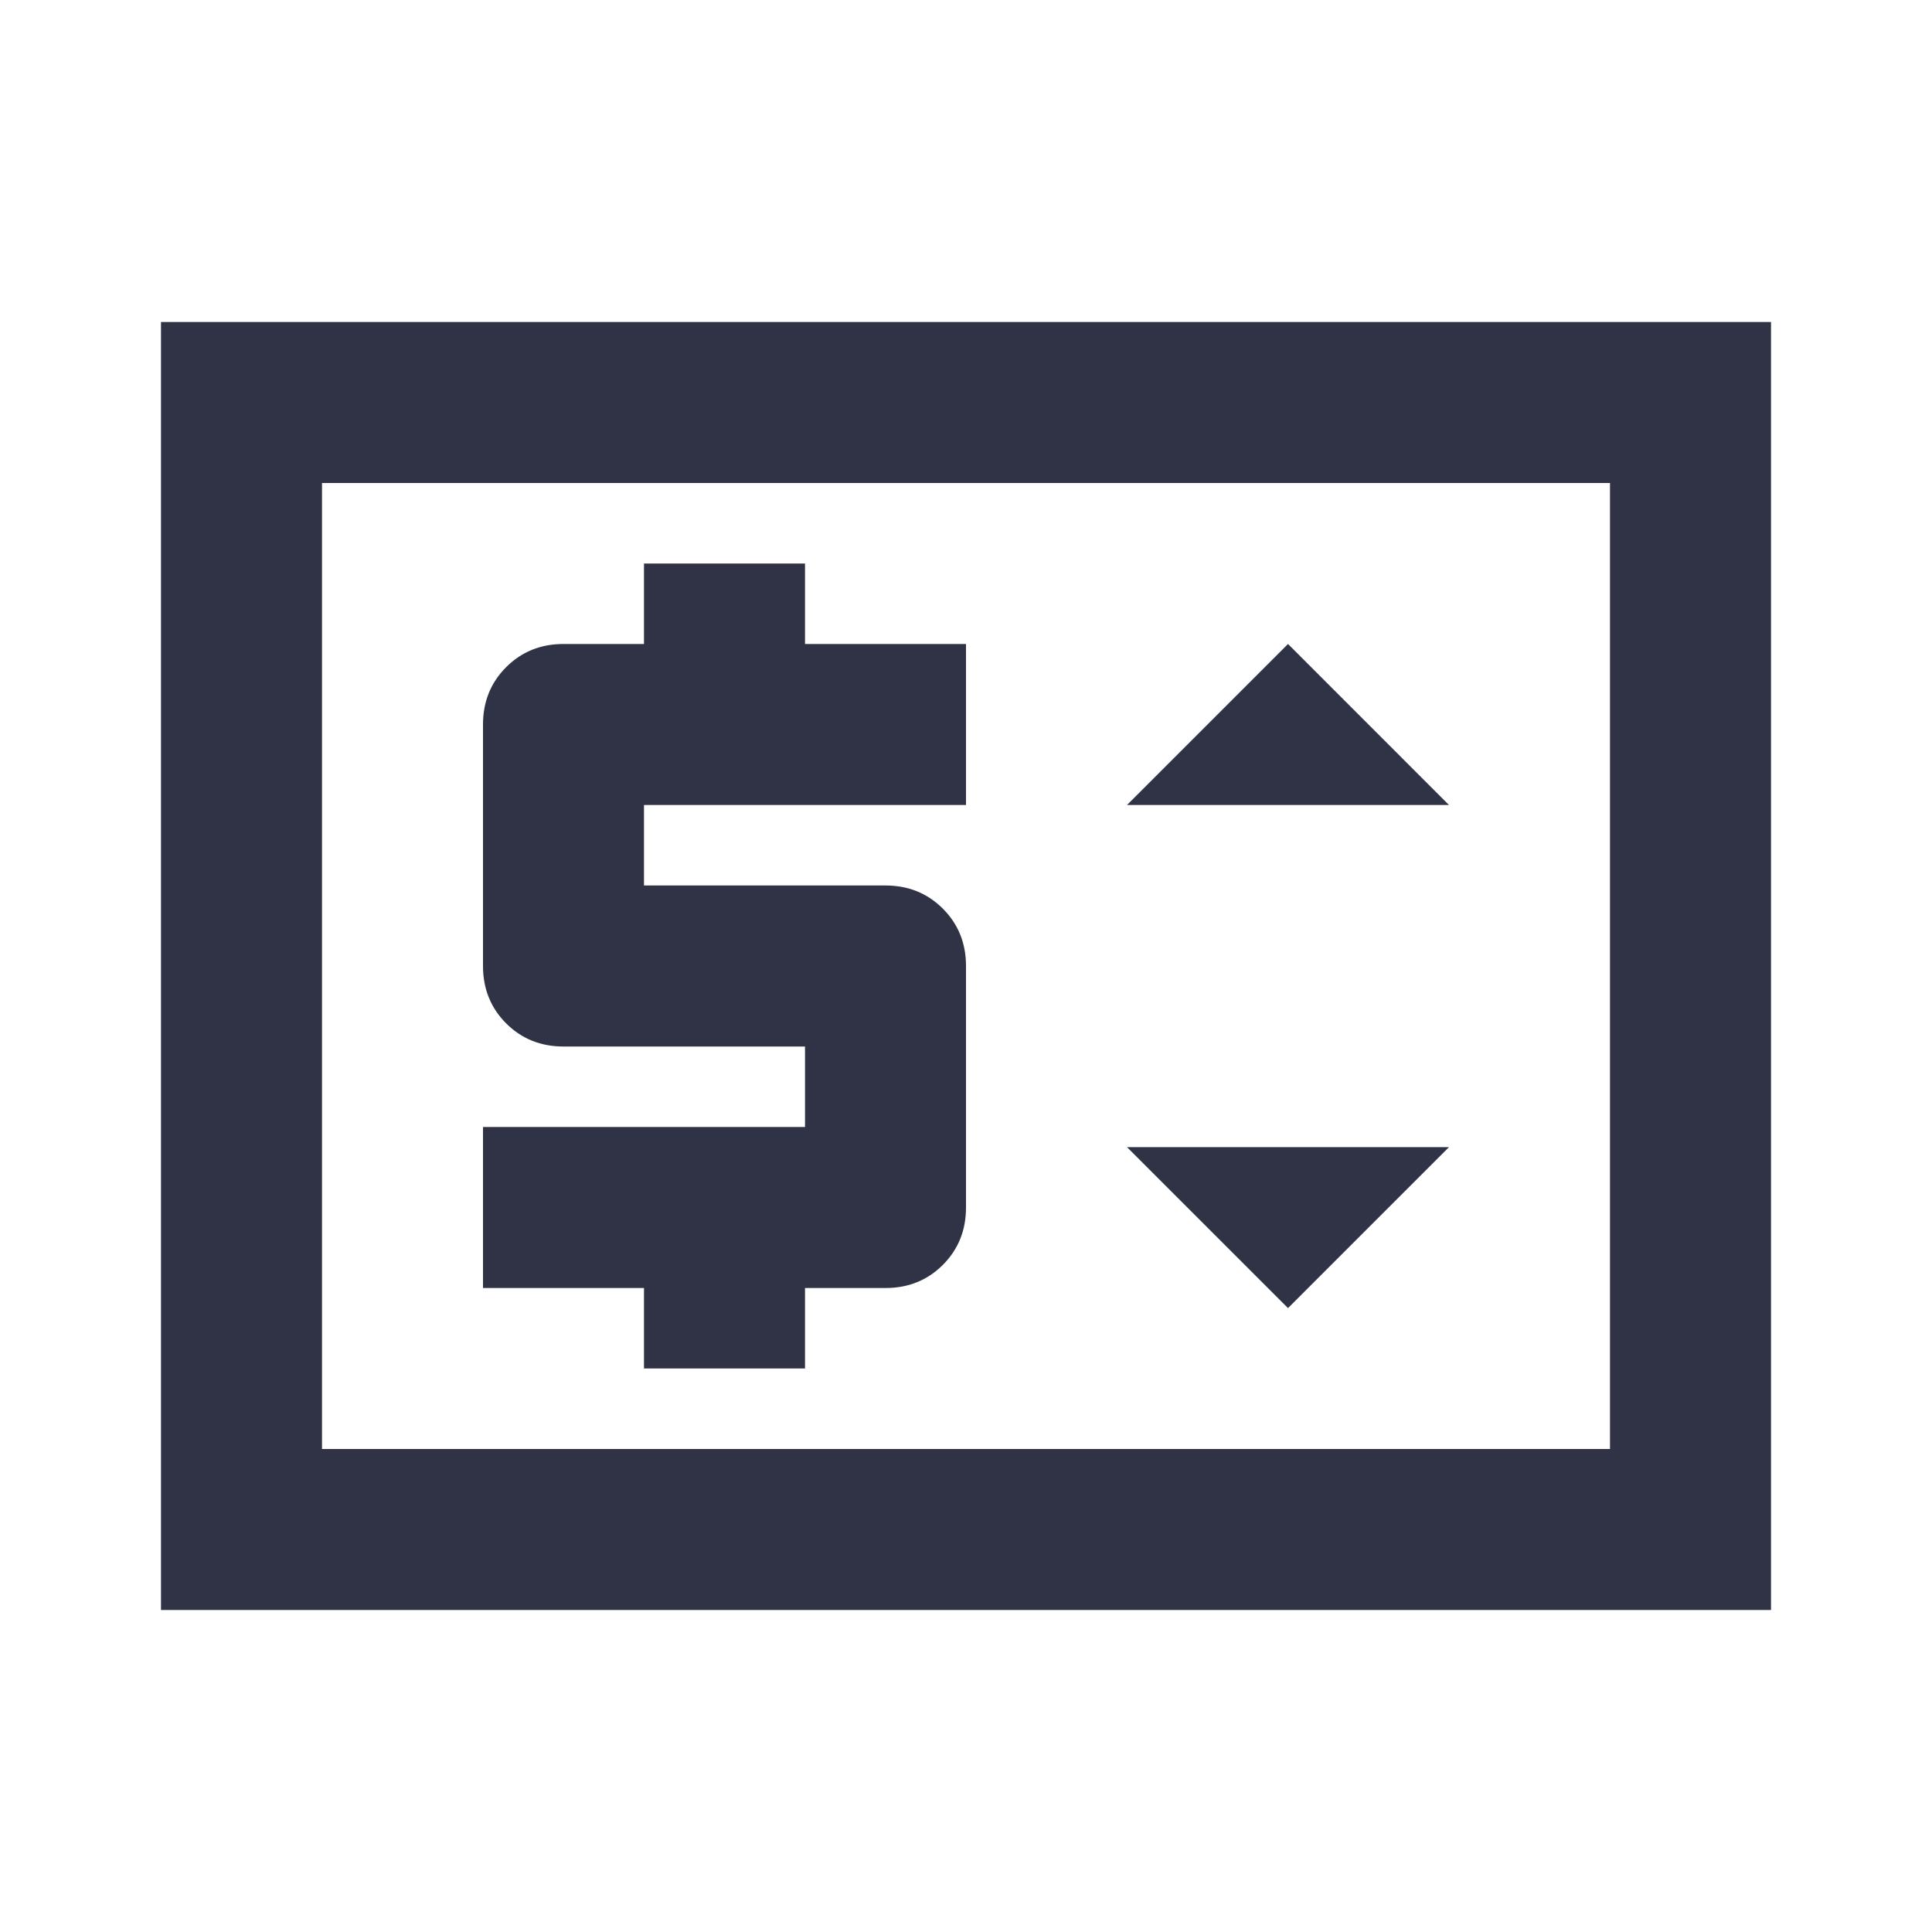 <svg width="40" height="40" viewBox="0 0 40 40" fill="none" xmlns="http://www.w3.org/2000/svg">
<path d="M3.333 33.333V6.667H36.667V33.333H3.333ZM6.667 30H33.333V10H6.667V30ZM13.333 28.333H16.667V26.667H18.333C18.806 26.667 19.201 26.507 19.521 26.188C19.84 25.868 20 25.472 20 25V20C20 19.528 19.84 19.132 19.521 18.813C19.201 18.493 18.806 18.333 18.333 18.333H13.333V16.667H20V13.333H16.667V11.667H13.333V13.333H11.667C11.194 13.333 10.799 13.493 10.479 13.813C10.16 14.132 10 14.528 10 15V20C10 20.472 10.16 20.868 10.479 21.188C10.799 21.507 11.194 21.667 11.667 21.667H16.667V23.333H10V26.667H13.333V28.333ZM26.667 27.083L30 23.75H23.333L26.667 27.083ZM23.333 16.667H30L26.667 13.333L23.333 16.667Z" fill="#303345"/>
</svg>
